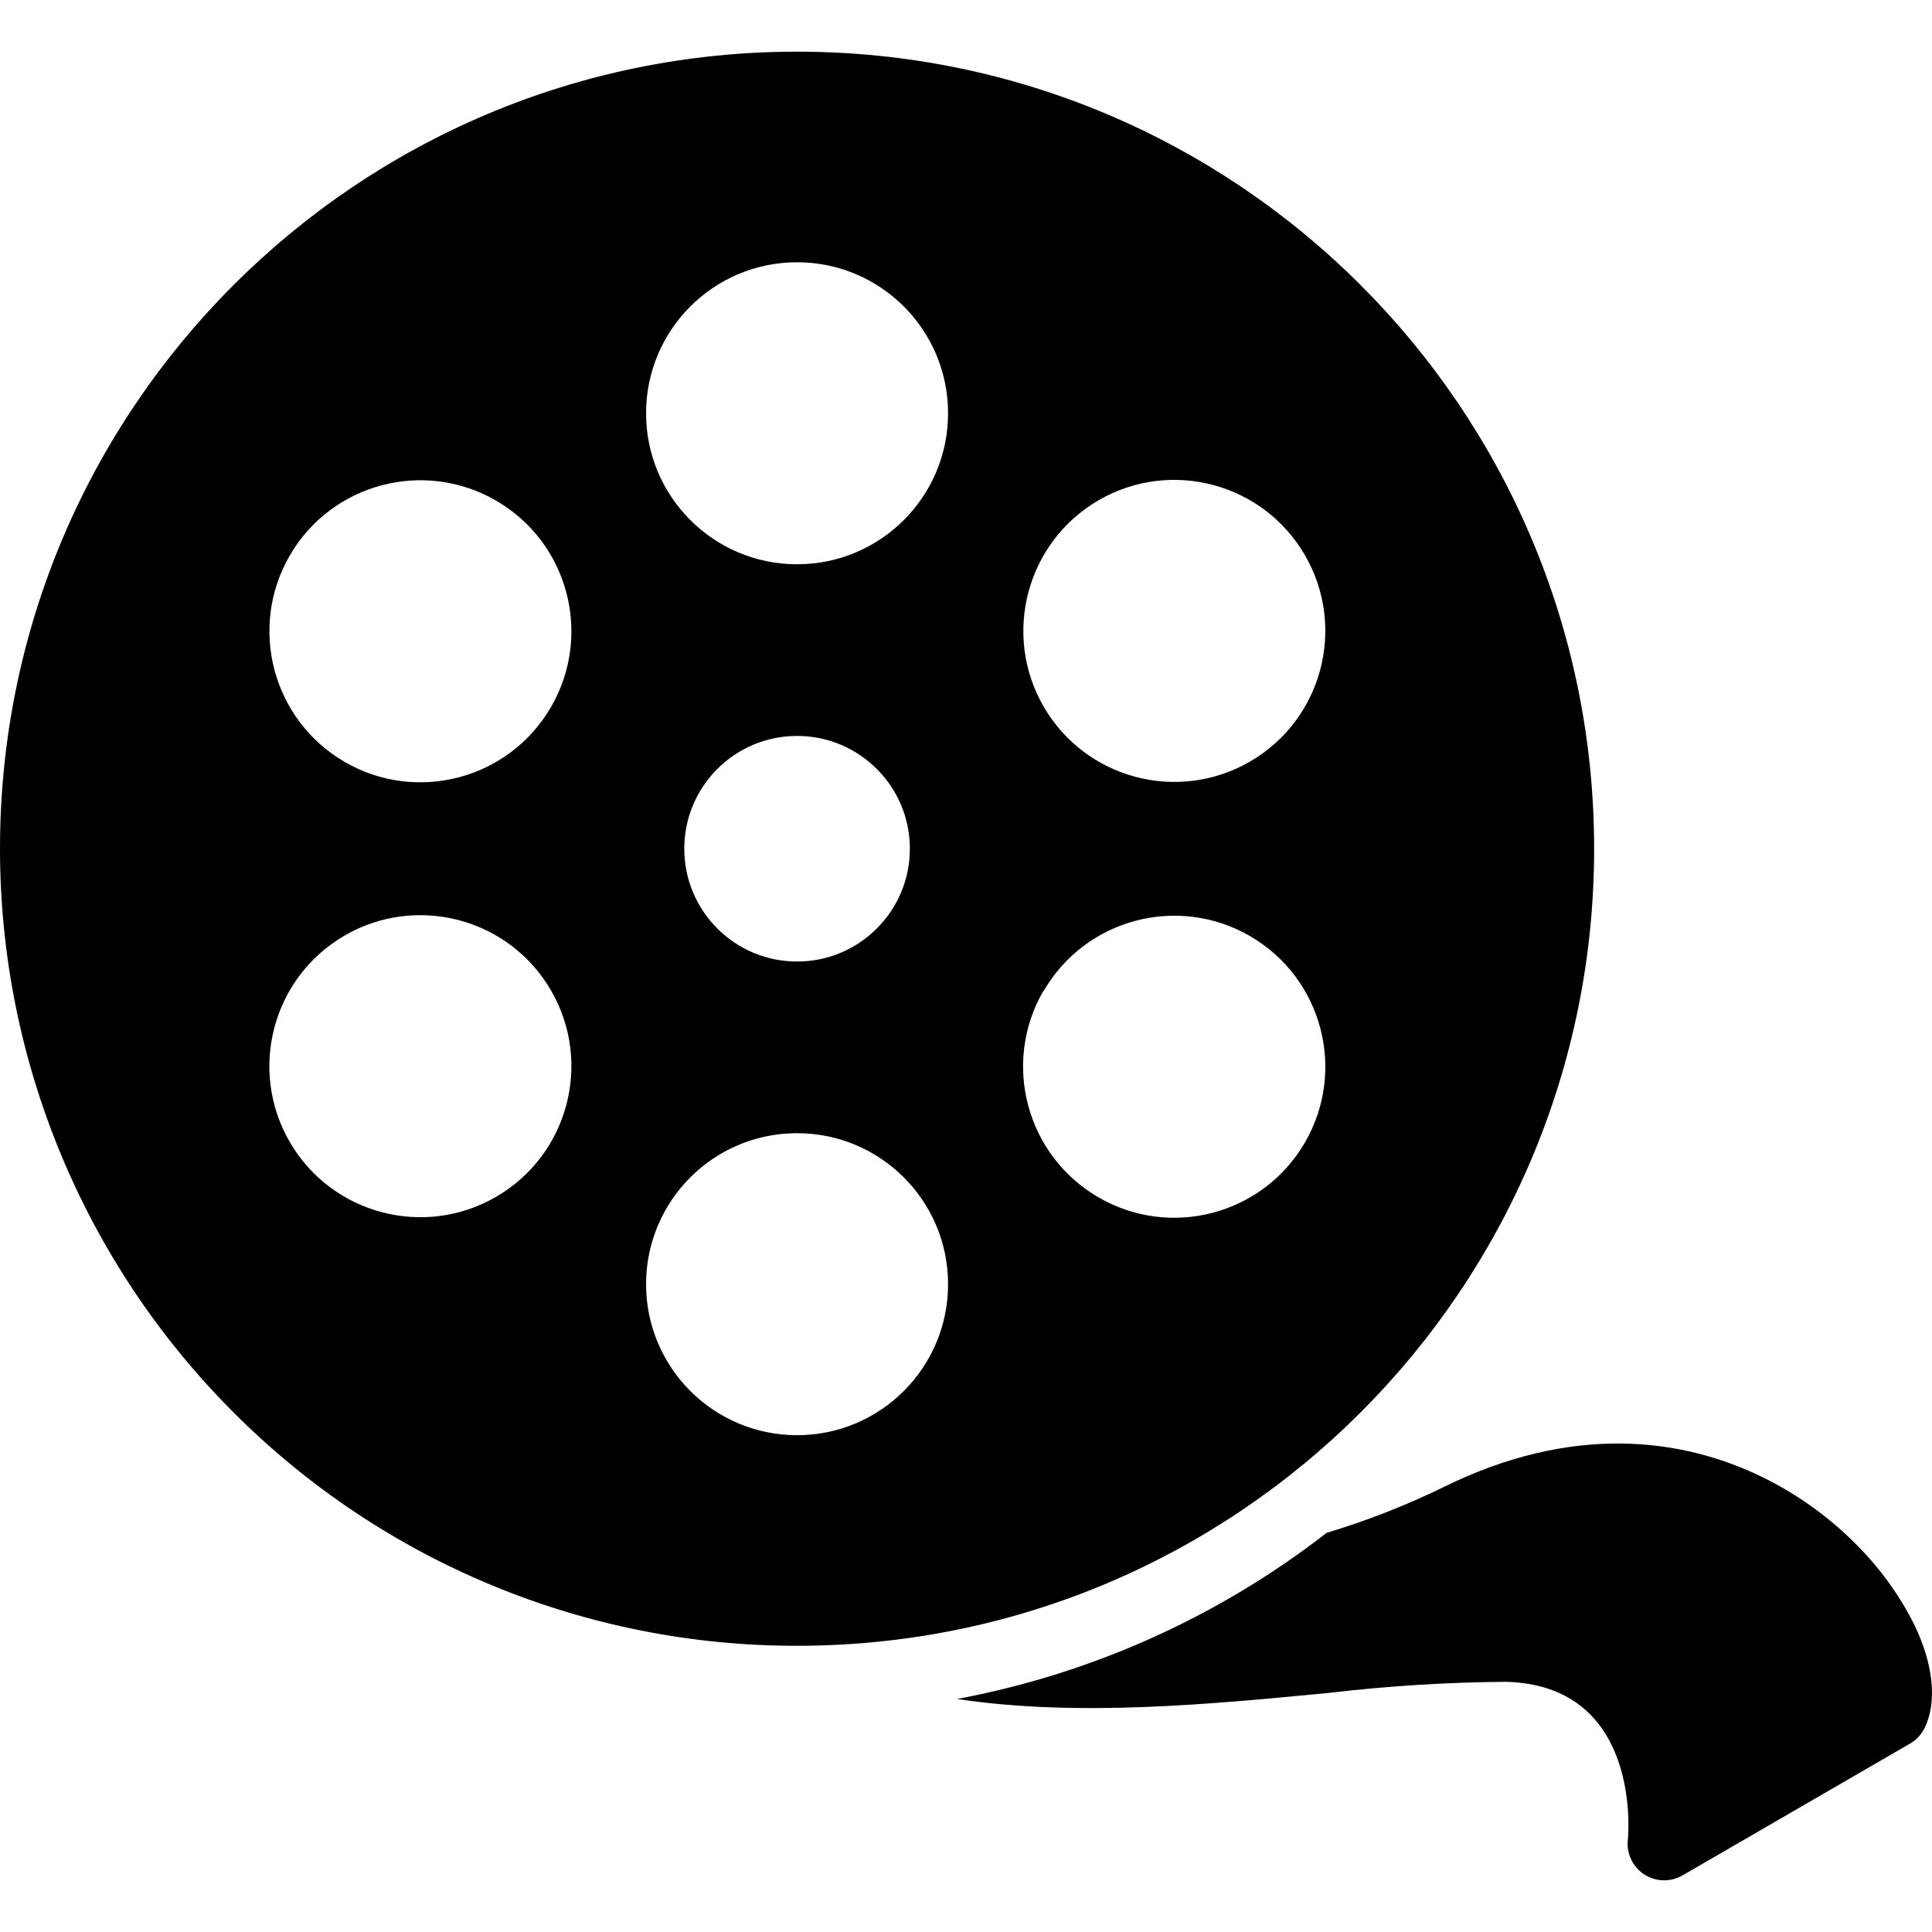<?xml version="1.0" encoding="iso-8859-1"?>
<!-- Generator: Adobe Illustrator 19.0.0, SVG Export Plug-In . SVG Version: 6.00 Build 0)  -->
<svg version="1.1" id="Capa_1" xmlns="http://www.w3.org/2000/svg" xmlns:xlink="http://www.w3.org/1999/xlink" x="0px" y="0px"
	 viewBox="0 0 422.726 422.726" style="enable-background:new 0 0 422.726 422.726;" xml:space="preserve">
<g>
	<g>
		<g>
			<path d="M348.8,185.703c-0.001-96.318-78.083-174.399-174.401-174.399C78.08,11.305-0.001,89.387,0,185.705
				c0,46.254,18.375,90.613,51.081,123.319c32.672,32.759,77.054,51.142,123.32,51.08v0
				C270.72,360.103,348.801,282.021,348.8,185.703z M240.361,109.464c15.784-9.156,36.002-3.783,45.158,12.001
				c9.156,15.784,3.783,36.002-12.001,45.158c-15.783,9.156-36,3.784-45.157-11.999
				C219.227,138.837,224.595,118.635,240.361,109.464z M108.558,261.863c-15.783,9.156-36,3.784-45.157-11.999
				c-9.157-15.783-3.785-36.002,11.998-45.159c0.001,0,0.001-0.001,0.002-0.001c15.784-9.156,36.002-3.783,45.158,12.001
				C129.715,232.489,124.342,252.707,108.558,261.863z M120.558,154.705c-9.157,15.783-29.374,21.155-45.157,11.999
				c-15.766-9.171-21.134-29.373-12-45.16c9.157-15.783,29.375-21.155,45.159-11.998
				C124.344,118.703,129.715,138.921,120.558,154.705z M174.401,314.024c-18.247,0-33.04-14.792-33.04-33.04
				s14.792-33.04,33.04-33.04s33.04,14.792,33.04,33.04S192.649,314.024,174.401,314.024z M149.721,185.704
				c0-13.63,11.05-24.68,24.68-24.68s24.68,11.05,24.68,24.68s-11.05,24.68-24.68,24.68S149.721,199.334,149.721,185.704z
				 M174.401,123.464c-18.247,0-33.04-14.793-33.04-33.04c0-18.247,14.792-33.04,33.04-33.04s33.04,14.792,33.04,33.04
				S192.649,123.464,174.401,123.464z M285.518,249.985c-9.157,15.783-29.374,21.155-45.157,11.999
				c-15.795-9.144-21.2-29.352-12.08-45.16h0.08c9.157-15.784,29.375-21.155,45.159-11.998
				C289.304,213.983,294.675,234.201,285.518,249.985z"/>
			<path d="M418.761,355.304c-3.212-6.355-7.41-12.16-12.44-17.2c-5.827-5.913-12.583-10.832-20-14.56
				c-18.28-9.16-42.56-12-70.64,1.92c-8.186,3.985-16.68,7.303-25.4,9.92c-23.683,18.383-51.411,30.848-80.88,36.36
				c26.6,4,55.72,1.12,81.24-1.32c12.892-1.524,25.858-2.339,38.84-2.44c28.56,0.72,27,30.96,26.72,34.32
				c-0.617,4.375,2.429,8.422,6.804,9.039c1.8,0.254,3.633-0.113,5.196-1.039l49.72-28.8c1.36-0.785,2.459-1.954,3.16-3.36
				C423.921,372.424,423.041,364.024,418.761,355.304z"/>
		</g>
	</g>
</g>
<g>
</g>
<g>
</g>
<g>
</g>
<g>
</g>
<g>
</g>
<g>
</g>
<g>
</g>
<g>
</g>
<g>
</g>
<g>
</g>
<g>
</g>
<g>
</g>
<g>
</g>
<g>
</g>
<g>
</g>
</svg>
